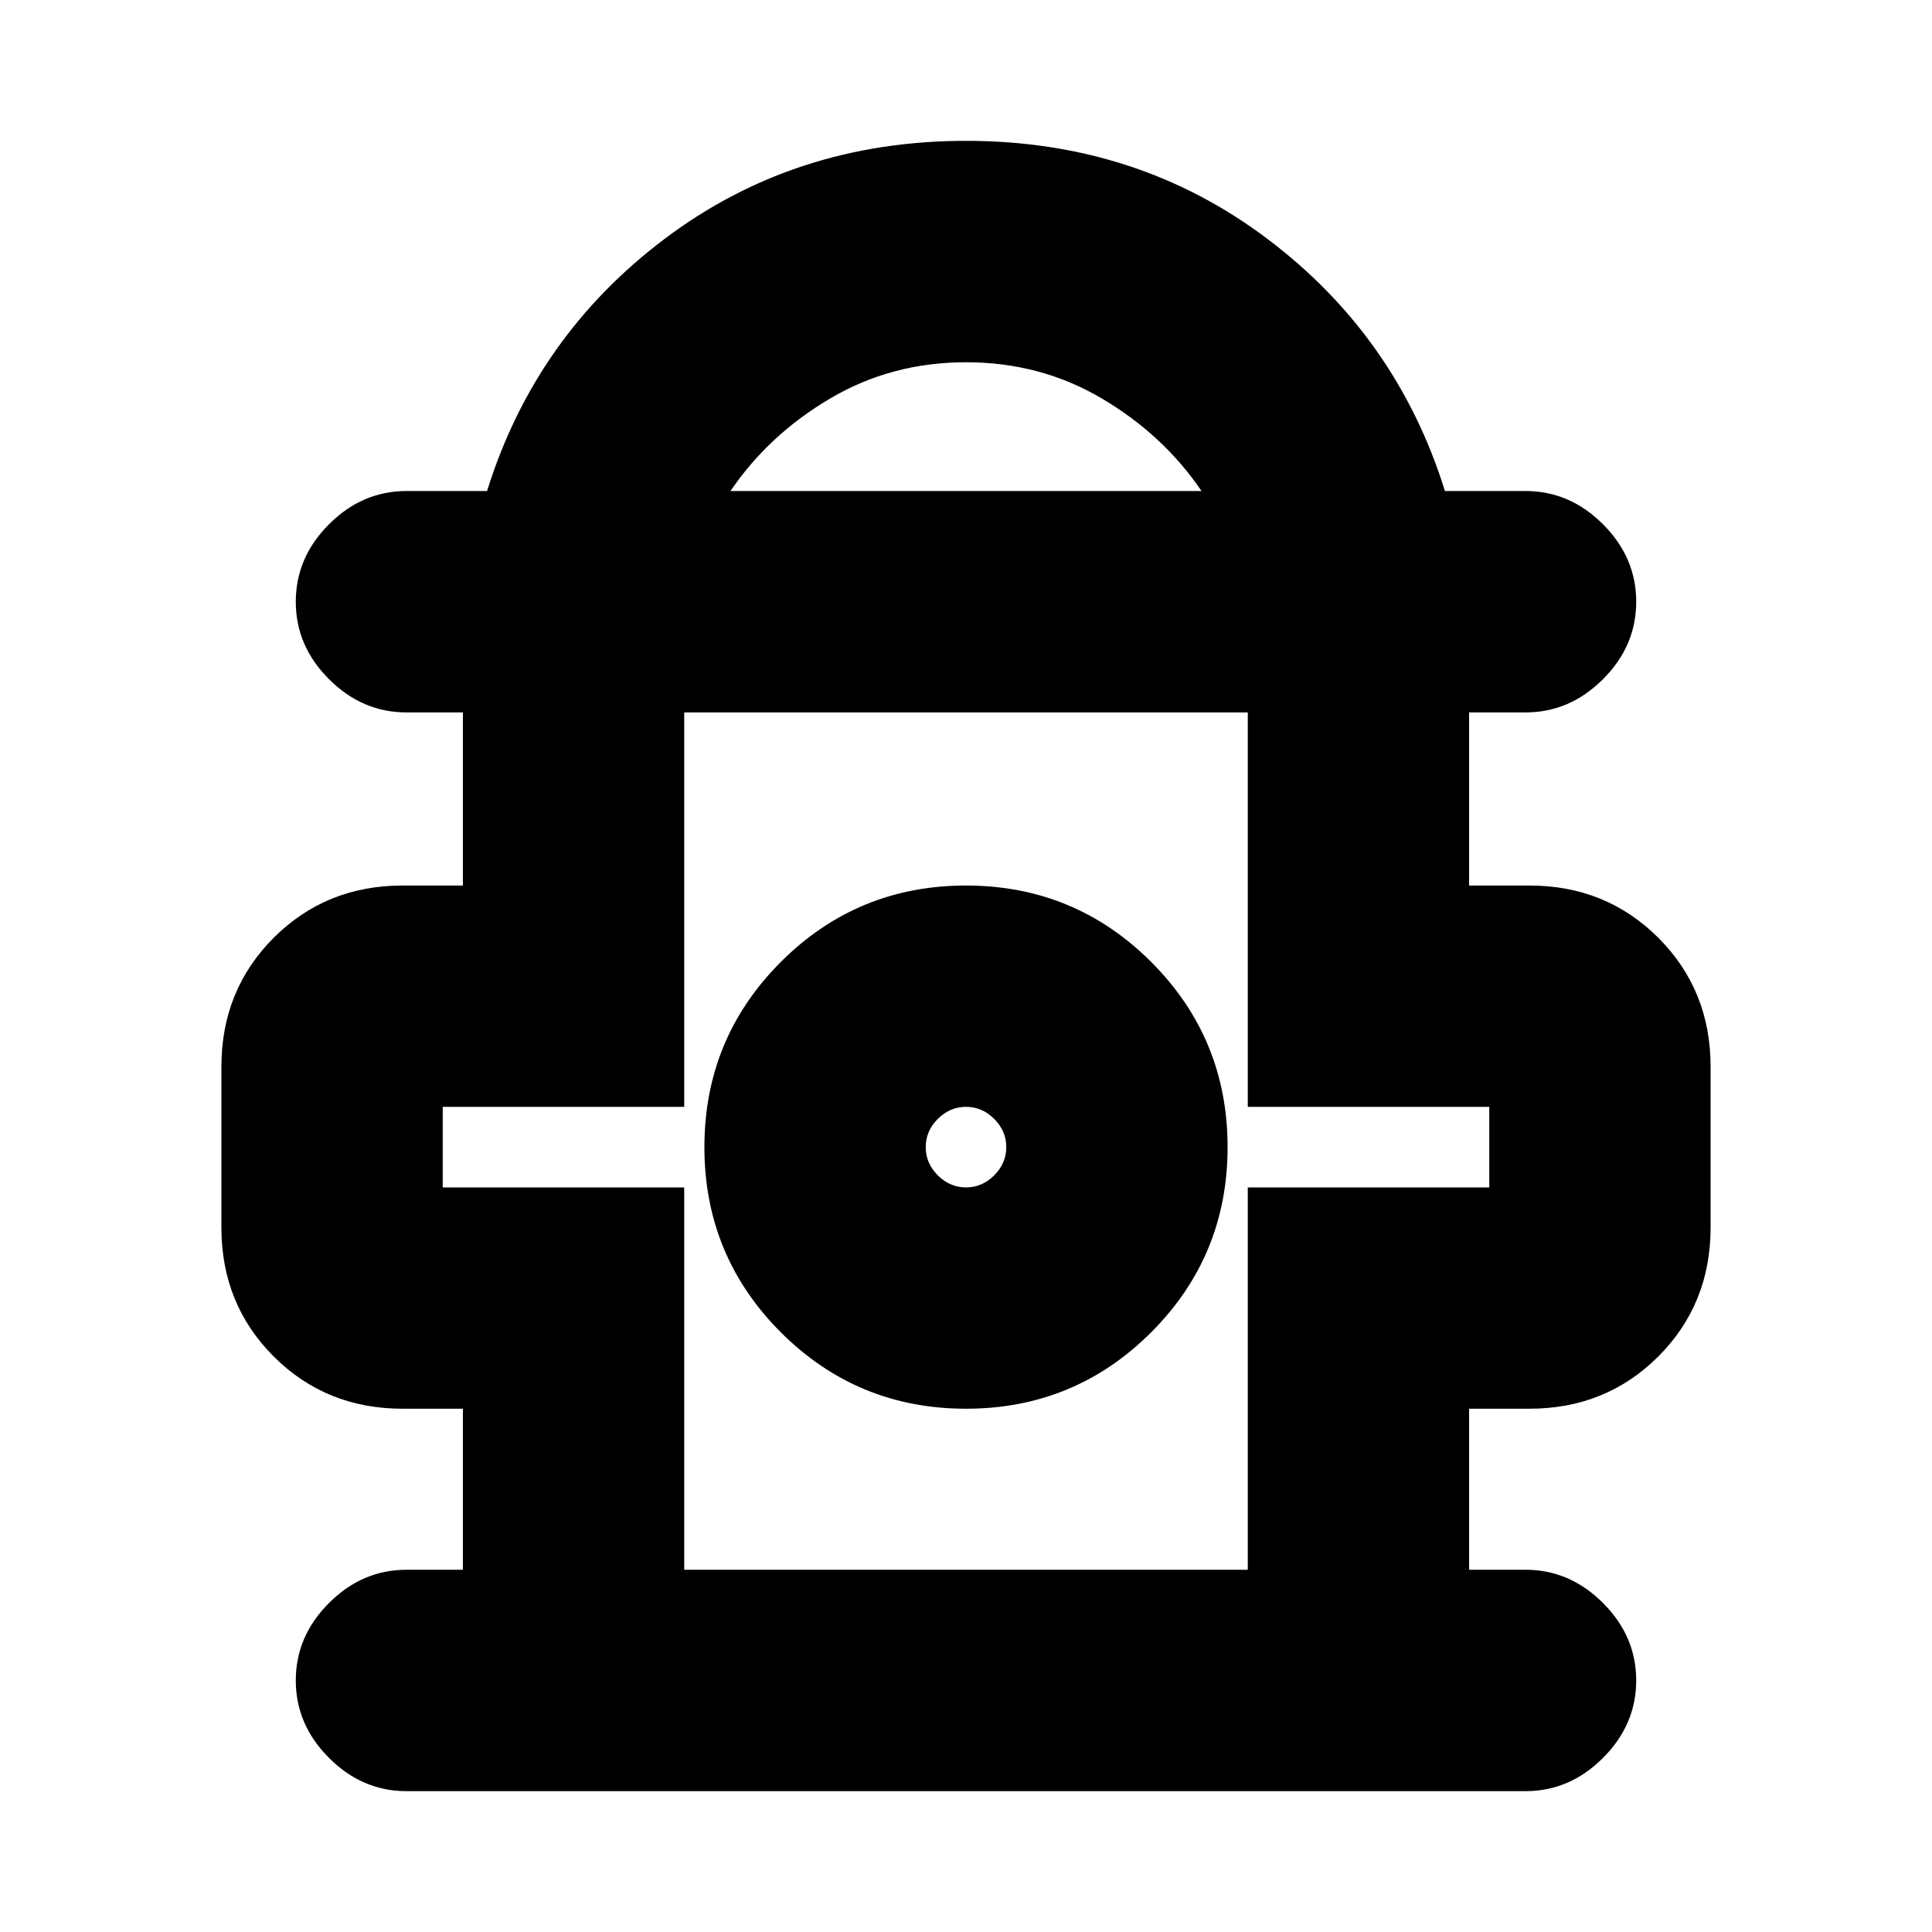 <svg xmlns="http://www.w3.org/2000/svg" height="20" width="20"><path d="M4.208 18.542q-.458 0-.802-.344-.344-.344-.344-.802 0-.458.344-.802.344-.344.802-.344h.584v-1.667h-.625q-.792 0-1.334-.541-.541-.542-.541-1.334v-1.666q0-.792.541-1.334.542-.541 1.334-.541h.625V7.375h-.584q-.458 0-.802-.344-.344-.343-.344-.802 0-.458.344-.802.344-.344.802-.344h.834q.5-1.604 1.843-2.614Q8.229 1.458 10 1.458q1.771 0 3.115 1.011 1.343 1.01 1.843 2.614h.834q.458 0 .802.344.344.344.344.802 0 .459-.344.802-.344.344-.802.344h-.584v1.792h.625q.792 0 1.334.541.541.542.541 1.334v1.666q0 .792-.541 1.334-.542.541-1.334.541h-.625v1.667h.584q.458 0 .802.344.344.344.344.802 0 .458-.344.802-.344.344-.802.344ZM7.562 5.083h4.876q-.396-.583-1.032-.958Q10.771 3.75 10 3.75q-.771 0-1.406.375-.636.375-1.032.958ZM7.083 16.25h5.834v-3.958h2.5v-.834h-2.5V7.375H7.083v4.083h-2.5v.834h2.5ZM10 14.583q1.125 0 1.917-.791.791-.792.791-1.917t-.791-1.917q-.792-.791-1.917-.791t-1.917.791q-.791.792-.791 1.917t.791 1.917q.792.791 1.917.791Zm0-2.291q-.167 0-.292-.125-.125-.125-.125-.292 0-.167.125-.292.125-.125.292-.125.167 0 .292.125.125.125.125.292 0 .167-.125.292-.125.125-.292.125Zm0-.48Zm0-4.437Z"/></svg>